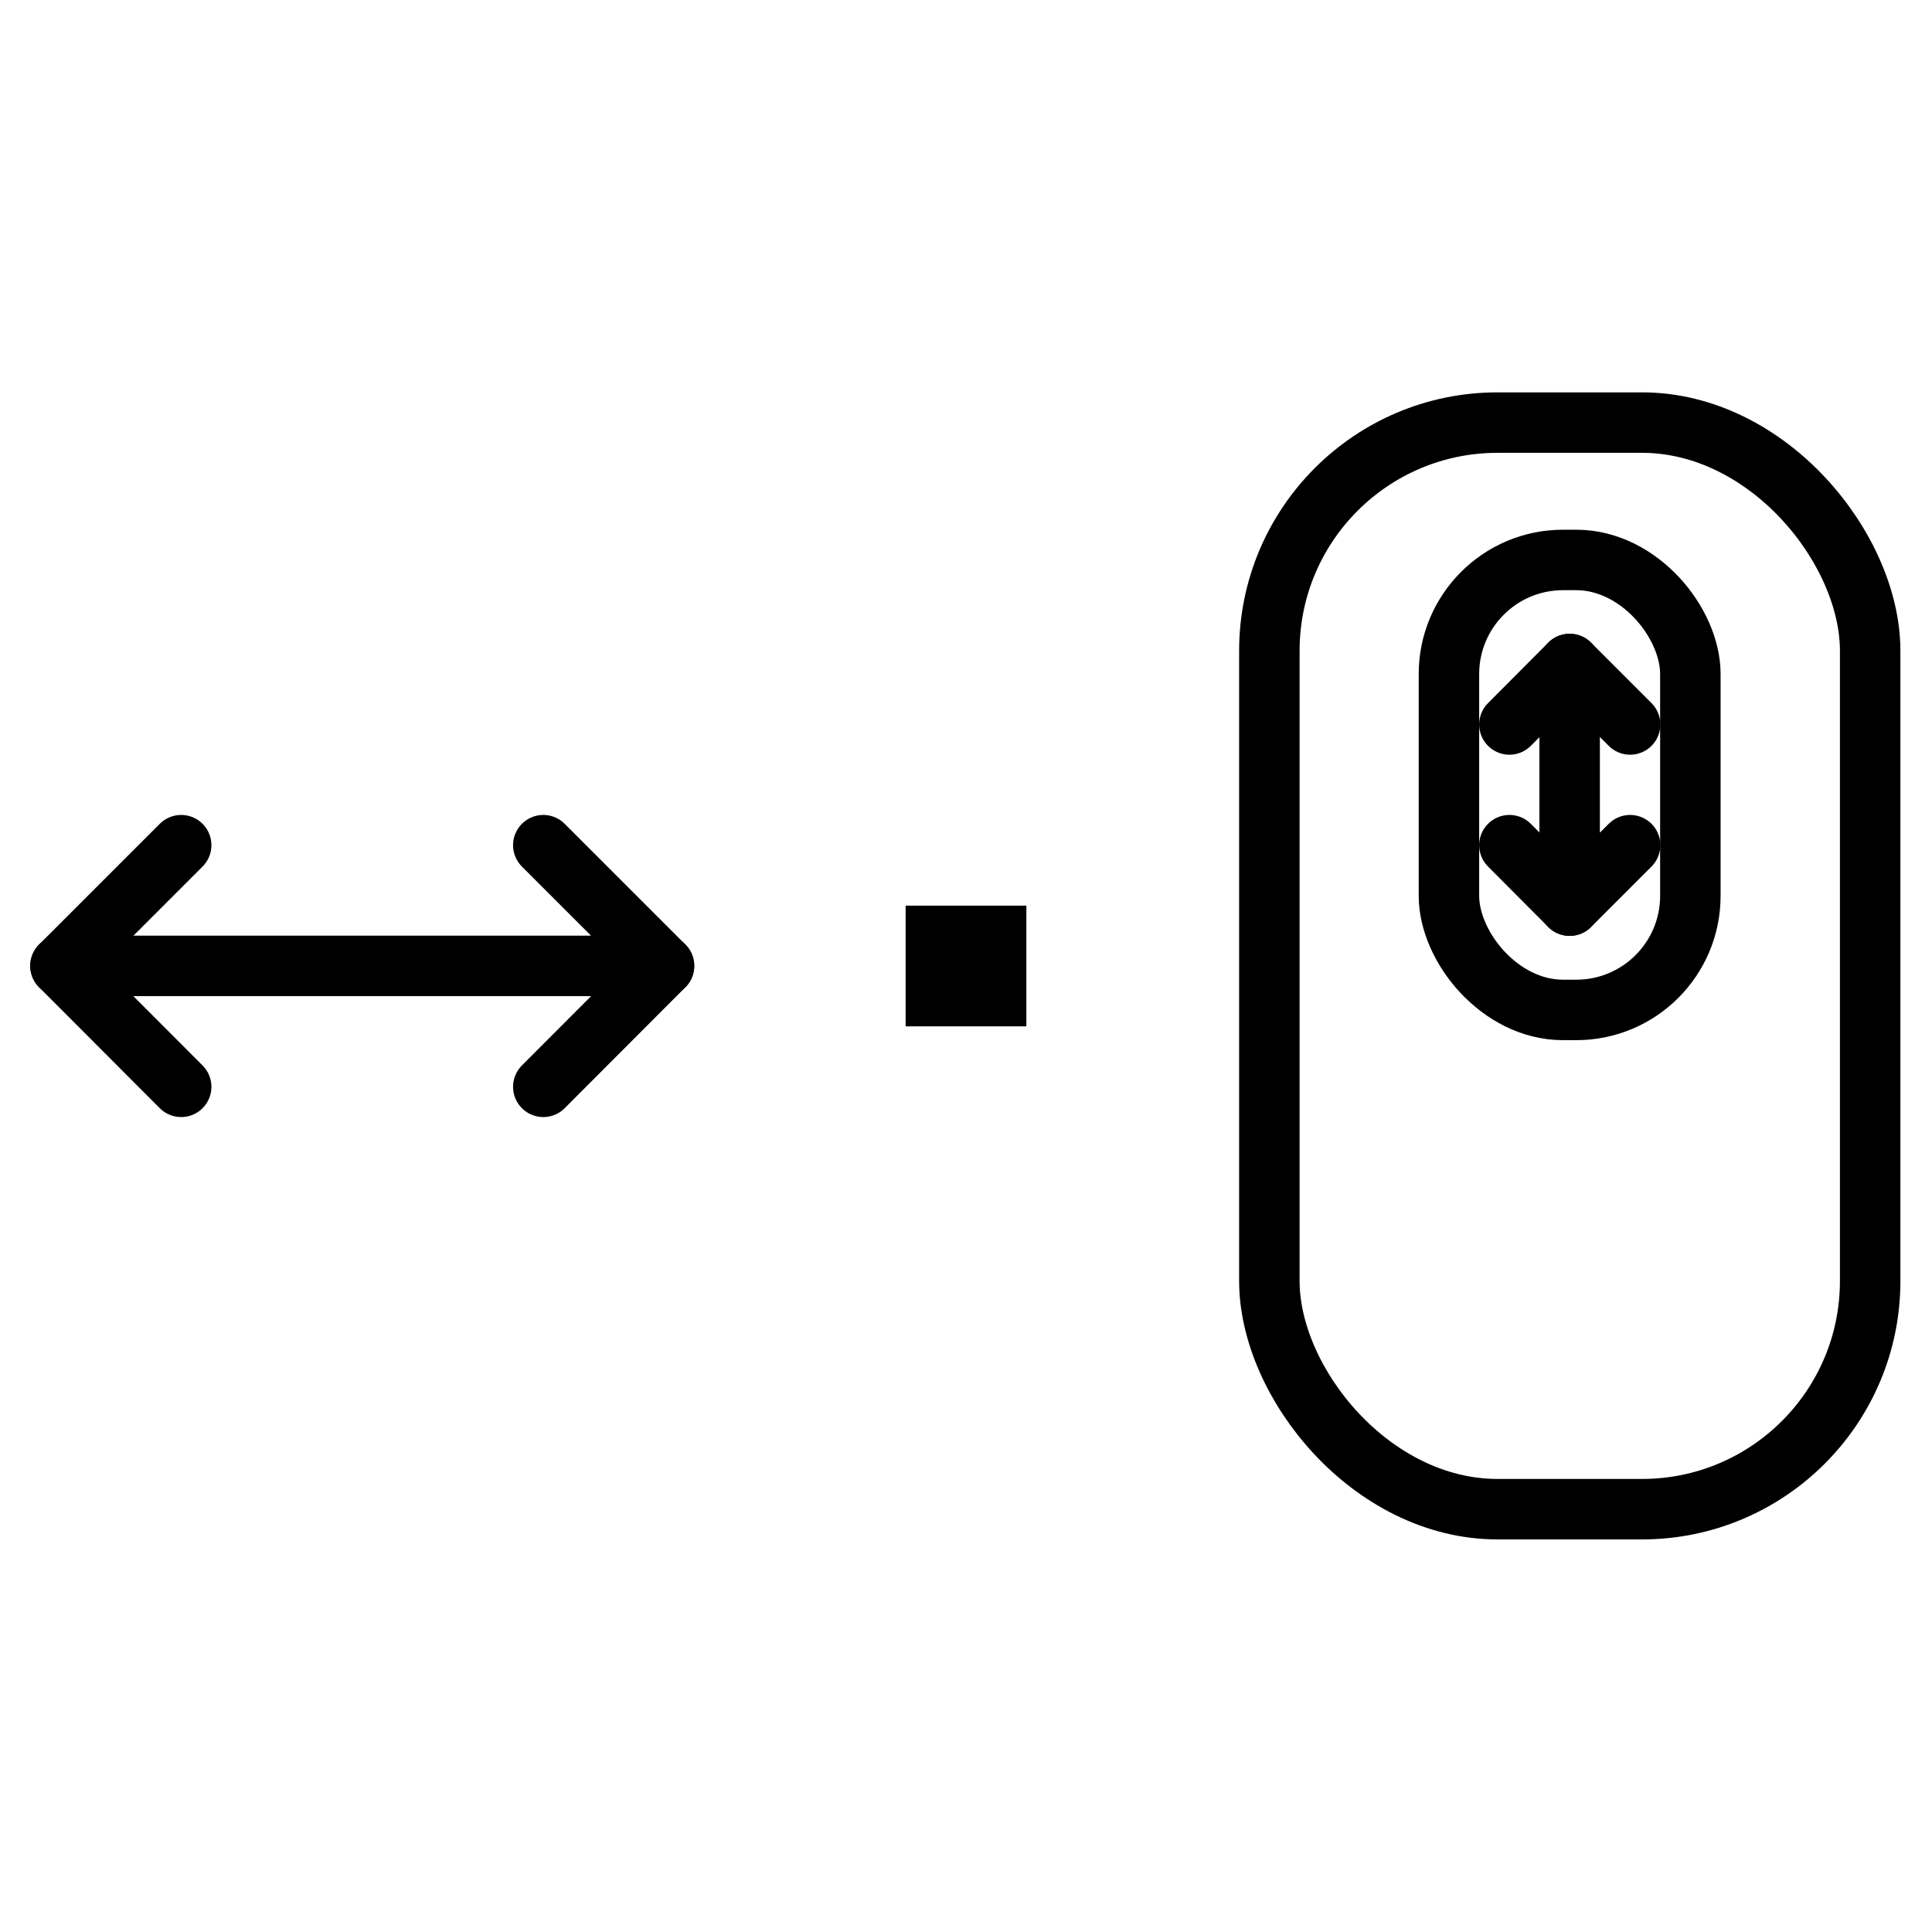 <?xml version="1.0" encoding="UTF-8" standalone="no"?>
<!-- Created with Inkscape (http://www.inkscape.org/) -->

<svg
   width="8.467mm"
   height="8.467mm"
   viewBox="0 0 8.467 8.467"
   version="1.1"
   id="svg5"
   xmlns="http://www.w3.org/2000/svg"
   xmlns:svg="http://www.w3.org/2000/svg">
  <defs
     id="defs2" />
  <g
     id="layer1">
    <path
       style="fill:#ff0000;stroke:#000000;stroke-width:0.265;stroke-linecap:round;stroke-linejoin:round;stroke-dasharray:none;paint-order:stroke fill markers"
       d="M 0.265,4.233 0.794,3.704"
       id="path442" />
    <path
       style="fill:none;stroke:#000000;stroke-width:0.265;stroke-linecap:round;stroke-linejoin:round;stroke-dasharray:none;paint-order:stroke fill markers"
       d="M 0.794,4.763 0.265,4.233 H 2.91 L 2.381,3.704"
       id="path998" />
    <path
       style="fill:none;stroke:#000000;stroke-width:0.265;stroke-linecap:round;stroke-linejoin:round;stroke-dasharray:none;paint-order:stroke fill markers"
       d="M 2.91,4.233 2.381,4.763"
       id="path1159" />
    <rect
       style="fill:none;stroke:#000000;stroke-width:0.265;stroke-linecap:round;stroke-linejoin:round;stroke-dasharray:none;paint-order:stroke fill markers"
       id="rect2771"
       width="2.633"
       height="4.762"
       x="5.563"
       y="1.852"
       rx="1"
       ry="1" />
    <path
       style="fill:#ff0000;stroke:#000000;stroke-width:0.265;stroke-linecap:round;stroke-linejoin:round;stroke-dasharray:none;paint-order:stroke fill markers"
       d="M 6.879,2.91 7.144,3.175"
       id="path2829" />
    <path
       style="fill:none;stroke:#000000;stroke-width:0.265;stroke-linecap:round;stroke-linejoin:round;stroke-dasharray:none;paint-order:stroke fill markers"
       d="M 6.615,3.175 6.879,2.91 V 3.969 L 7.144,3.704"
       id="path2831" />
    <path
       style="fill:none;stroke:#000000;stroke-width:0.265;stroke-linecap:round;stroke-linejoin:round;stroke-dasharray:none;paint-order:stroke fill markers"
       d="M 6.879,3.969 6.615,3.704"
       id="path2833" />
    <rect
       style="fill:none;stroke:#000000;stroke-width:0.265;stroke-linecap:round;stroke-linejoin:round;stroke-dasharray:none;paint-order:stroke fill markers"
       id="rect2835"
       width="1.058"
       height="1.972"
       x="6.35"
       y="2.454"
       rx="0.5"
       ry="0.5" />
    <rect
       style="fill:#000000;stroke:none;stroke-width:0.265;stroke-linecap:round;stroke-linejoin:round;stroke-dasharray:none;paint-order:stroke fill markers"
       id="rect5028"
       width="0.529"
       height="0.529"
       x="3.969"
       y="3.969" />
  </g>
</svg>
